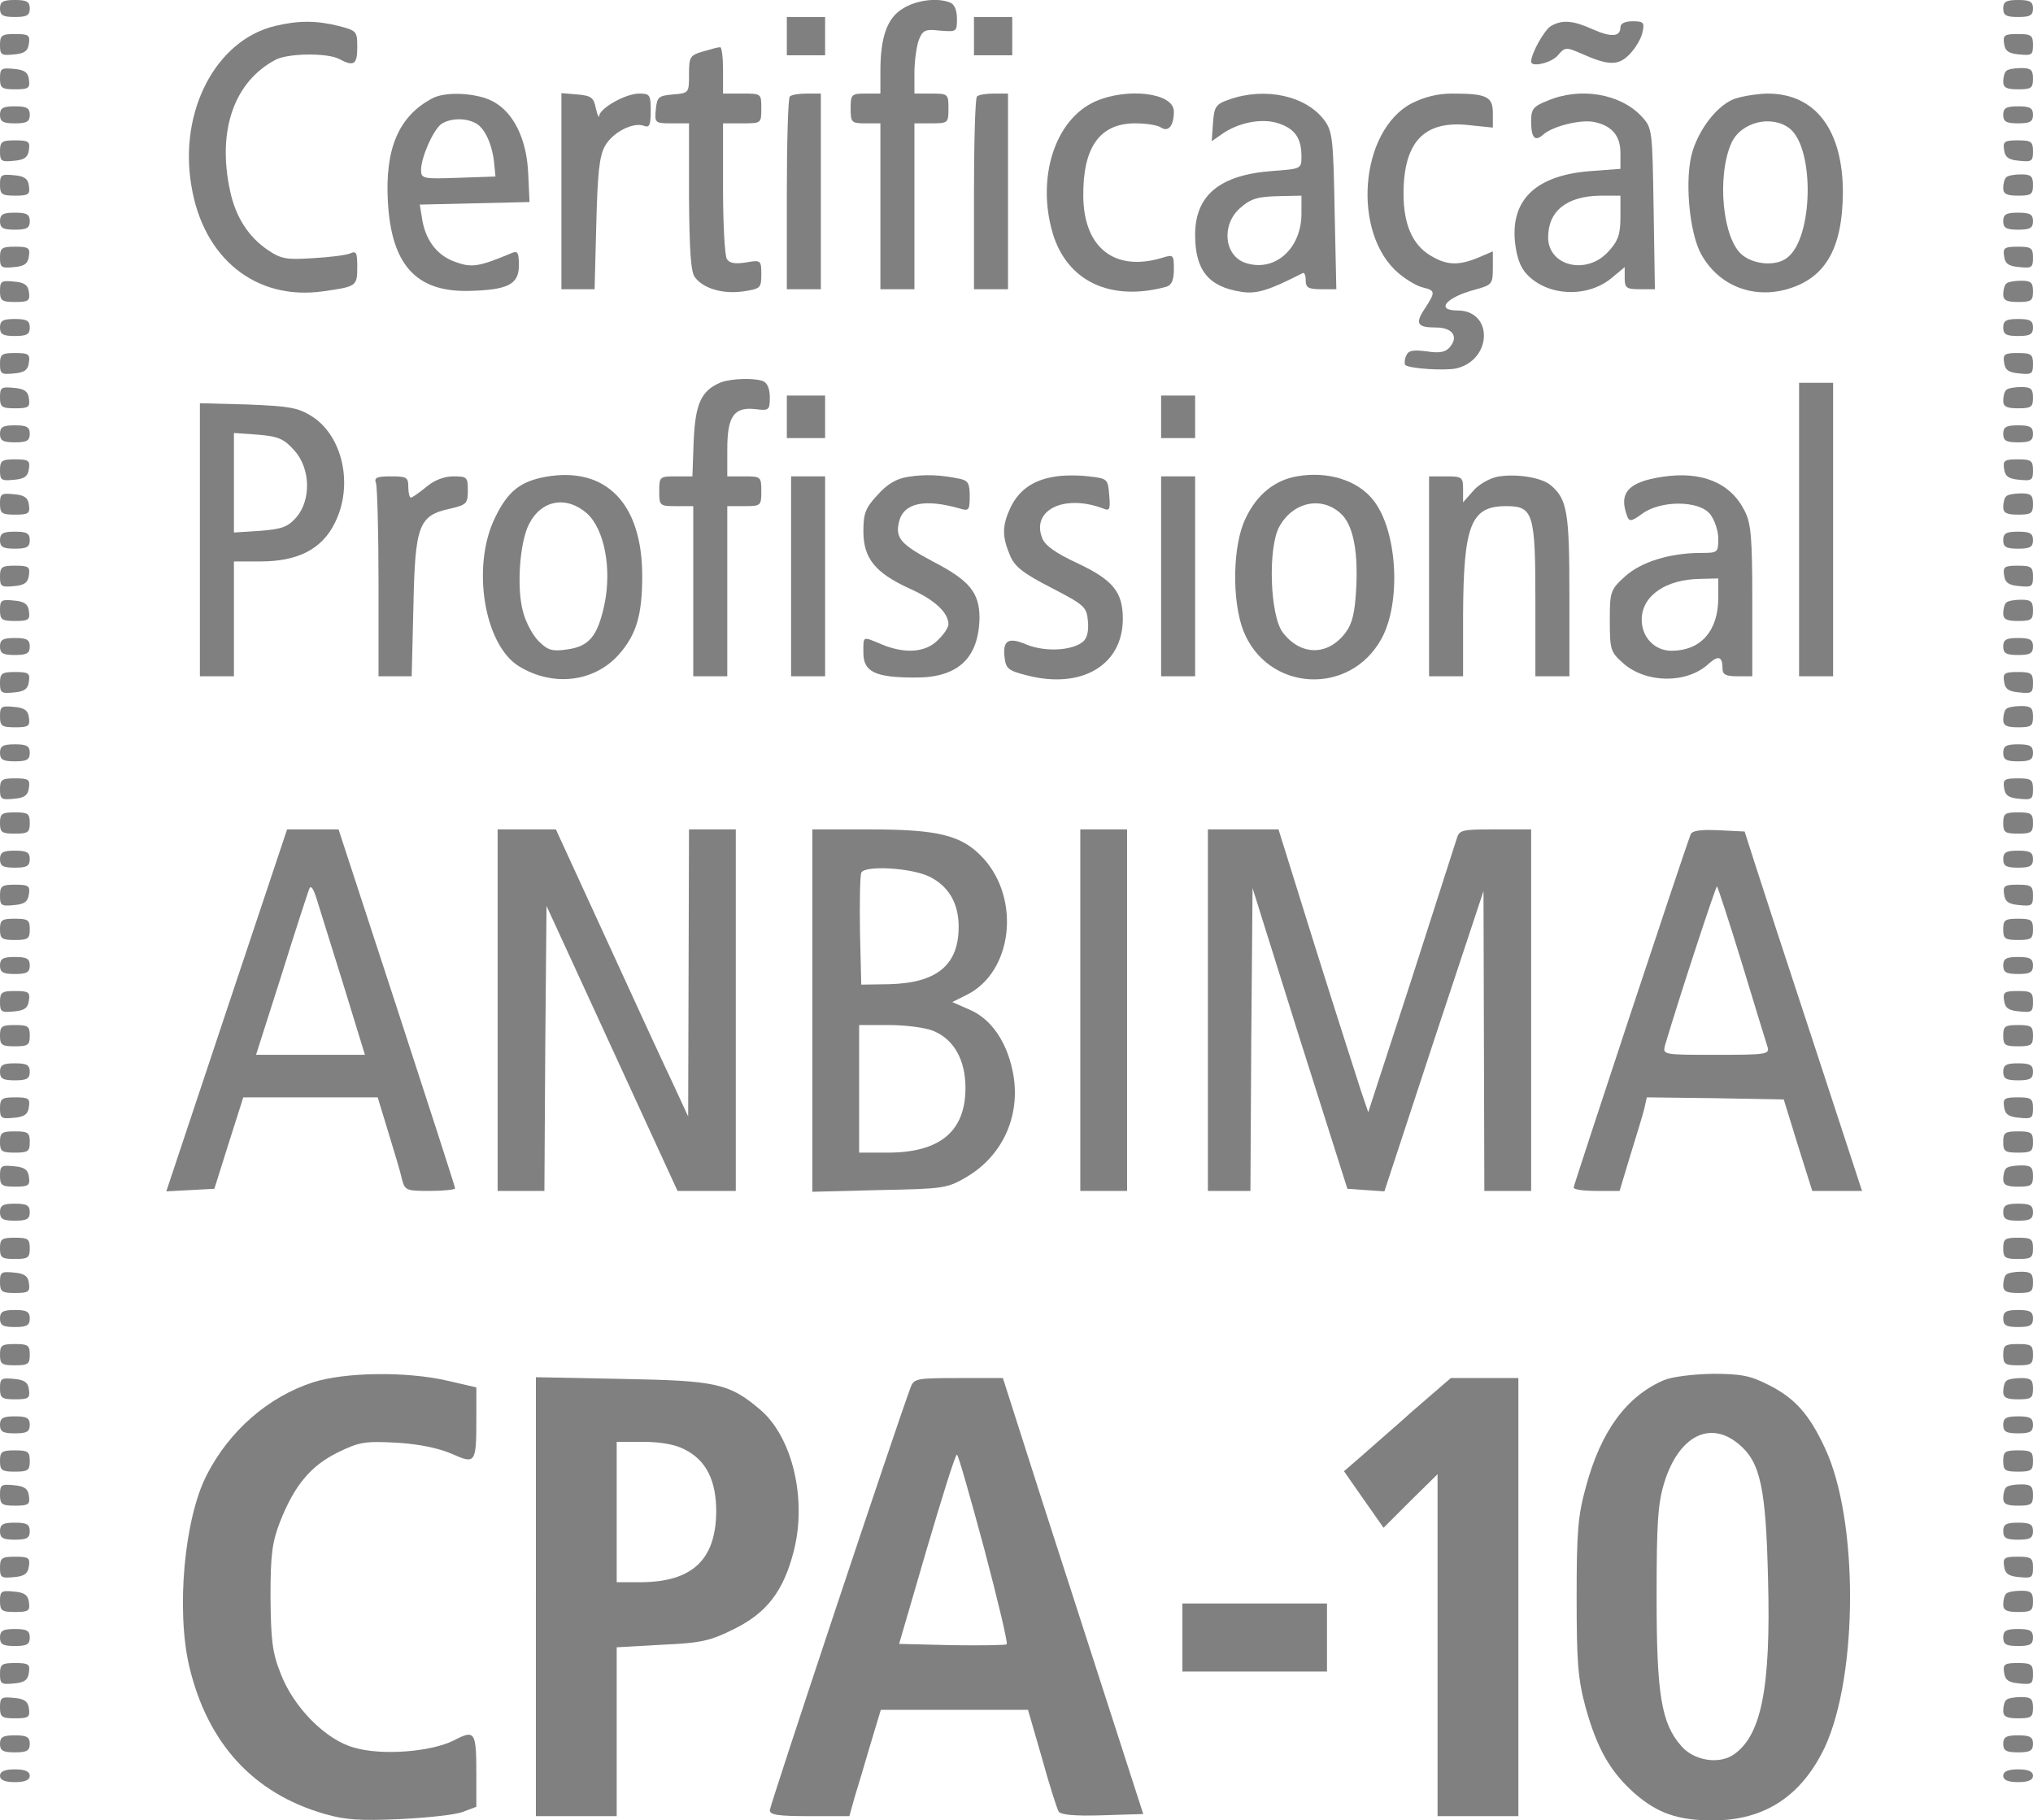 <?xml version="1.0" encoding="UTF-8" standalone="no"?>
<svg
   xmlns:dc="http://purl.org/dc/elements/1.1/"
   xmlns:cc="http://creativecommons.org/ns#"
   xmlns:rdf="http://www.w3.org/1999/02/22-rdf-syntax-ns#"
   xmlns:svg="http://www.w3.org/2000/svg"
   xmlns="http://www.w3.org/2000/svg"
   xmlns:sodipodi="http://sodipodi.sourceforge.net/DTD/sodipodi-0.dtd"
   xmlns:inkscape="http://www.inkscape.org/namespaces/inkscape"
   version="1.0"
   width="478pt"
   height="428pt"
   viewBox="0 0 478 428"
   preserveAspectRatio="xMidYMid meet"
   id="svg290"
   sodipodi:docname="cpa10.svg"
   inkscape:version="0.92.3 (2405546, 2018-03-11)">
  <defs
     id="defs294" />
  <sodipodi:namedview
     pagecolor="#ffffff"
     bordercolor="#666666"
     borderopacity="1"
     objecttolerance="10"
     gridtolerance="10"
     guidetolerance="10"
     inkscape:pageopacity="0"
     inkscape:pageshadow="2"
     inkscape:window-width="1402"
     inkscape:window-height="737"
     id="namedview292"
     showgrid="false"
     inkscape:zoom="0.4135514"
     inkscape:cx="318.66667"
     inkscape:cy="285.33333"
     inkscape:window-x="0"
     inkscape:window-y="0"
     inkscape:window-maximized="0"
     inkscape:current-layer="svg290" />
  <g
     transform="translate(0,428) scale(0.1,-0.1)"
     fill="#000000"
     stroke="none"
     id="g288"
     style="fill:#808080">
    <path
       d="M0 4260 c0 -16 7 -20 35 -20 28 0 35 4 35 20 0 16 -7 20 -35 20 -28 0 -35 -4 -35 -20z"
       id="path2"
       style="fill:#808080" />
    <path
       d="M2123 4260 c-37 -22 -53 -67 -53 -147 l0 -53 -35 0 c-33 0 -35 -2 -35 -35 0 -33 2 -35 35 -35 l35 0 0 -195 0 -195 40 0 40 0 0 195 0 195 40 0 c39 0 40 1 40 35 0 34 -1 35 -40 35 l-40 0 0 49 c0 27 5 62 10 76 9 24 15 27 50 23 39 -3 40 -3 40 28 0 20 -6 34 -16 38 -30 12 -79 6 -111 -14z"
       id="path4"
       style="fill:#808080" />
    <path
       d="M4710 4260 c0 -16 7 -20 35 -20 28 0 35 4 35 20 0 16 -7 20 -35 20 -28 0 -35 -4 -35 -20z"
       id="path6"
       style="fill:#808080" />
    <path
       d="M1850 4195 l0 -45 45 0 45 0 0 45 0 45 -45 0 -45 0 0 -45z"
       id="path8"
       style="fill:#808080" />
    <path
       d="M2290 4195 l0 -45 45 0 45 0 0 45 0 45 -45 0 -45 0 0 -45z"
       id="path10"
       style="fill:#808080" />
    <path
       d="M647 4219 c-139 -33 -227 -200 -197 -376 28 -171 152 -270 309 -248 79 11 81 12 81 57 0 34 -2 39 -17 32 -10 -4 -49 -9 -88 -11 -61 -4 -74 -2 -105 19 -46 31 -76 78 -89 139 -31 143 10 258 108 309 30 15 122 16 149 1 34 -18 42 -13 42 28 0 37 -1 39 -44 50 -52 13 -95 13 -149 0z"
       id="path12"
       style="fill:#808080" />
    <path
       d="M3647 4219 c-16 -9 -47 -65 -47 -84 0 -14 48 -3 63 15 16 19 19 20 55 4 65 -29 88 -29 115 0 14 15 27 38 29 51 5 22 2 25 -23 25 -18 0 -29 -5 -29 -14 0 -23 -22 -24 -65 -5 -46 21 -72 23 -98 8z"
       id="path14"
       style="fill:#808080" />
    <path
       d="M0 4174 c0 -23 3 -25 33 -22 24 2 33 8 35 26 3 19 -1 22 -32 22 -32 0 -36 -3 -36 -26z"
       id="path16"
       style="fill:#808080" />
    <path
       d="M4712 4178 c2 -18 11 -24 36 -26 29 -3 32 -1 32 22 0 23 -4 26 -36 26 -31 0 -35 -3 -32 -22z"
       id="path18"
       style="fill:#808080" />
    <path
       d="M1653 4159 c-31 -9 -33 -13 -33 -54 0 -43 0 -44 -37 -47 -35 -3 -38 -6 -41 -35 -3 -32 -2 -33 37 -33 l41 0 0 -172 c1 -126 4 -178 14 -190 20 -27 67 -40 114 -33 40 6 42 8 42 40 0 33 -1 34 -36 28 -25 -4 -39 -2 -45 8 -5 8 -9 83 -9 167 l0 152 45 0 c45 0 45 0 45 35 0 35 0 35 -45 35 l-45 0 0 55 c0 30 -3 55 -7 54 -5 0 -23 -5 -40 -10z"
       id="path20"
       style="fill:#808080" />
    <path
       d="M0 4096 c0 -23 4 -26 36 -26 31 0 35 3 32 23 -2 17 -11 23 -35 25 -30 3 -33 1 -33 -22z"
       id="path22"
       style="fill:#808080" />
    <path
       d="M4717 4113 c-4 -3 -7 -15 -7 -25 0 -14 8 -18 35 -18 31 0 35 3 35 25 0 21 -5 25 -28 25 -16 0 -32 -3 -35 -7z"
       id="path24"
       style="fill:#808080" />
    <path
       d="M1015 4048 c-78 -42 -110 -118 -103 -242 8 -148 66 -212 188 -210 94 2 120 15 120 60 0 31 -3 35 -17 29 -74 -31 -93 -35 -129 -22 -44 14 -72 49 -81 99 l-6 37 129 3 129 3 -3 65 c-3 82 -34 145 -82 171 -38 21 -114 25 -145 7z m104 -58 c21 -11 39 -51 43 -95 l3 -30 -87 -3 c-83 -3 -88 -2 -88 18 0 30 28 93 47 108 20 14 57 16 82 2z"
       id="path26"
       style="fill:#808080" />
    <path
       d="M1320 3831 l0 -231 39 0 39 0 4 153 c3 119 7 159 20 183 18 33 67 58 93 48 12 -5 15 3 15 35 0 38 -2 41 -27 41 -32 0 -92 -34 -94 -52 -1 -7 -4 1 -8 17 -5 26 -11 30 -44 33 l-37 3 0 -230z"
       id="path28"
       style="fill:#808080" />
    <path
       d="M1857 4053 c-4 -3 -7 -107 -7 -230 l0 -223 40 0 40 0 0 230 0 230 -33 0 c-19 0 -37 -3 -40 -7z"
       id="path30"
       style="fill:#808080" />
    <path
       d="M2297 4053 c-4 -3 -7 -107 -7 -230 l0 -223 40 0 40 0 0 230 0 230 -33 0 c-19 0 -37 -3 -40 -7z"
       id="path32"
       style="fill:#808080" />
    <path
       d="M2574 4041 c-94 -43 -137 -179 -99 -309 34 -114 137 -162 268 -126 12 4 17 16 17 41 0 34 -1 35 -27 27 -112 -34 -185 23 -186 145 -1 115 39 171 122 171 25 0 53 -4 61 -10 17 -11 30 4 30 38 0 44 -110 57 -186 23z"
       id="path34"
       style="fill:#808080" />
    <path
       d="M2890 4046 c-32 -11 -35 -17 -38 -55 l-3 -43 23 16 c39 28 95 39 134 26 39 -13 54 -35 54 -78 0 -29 -1 -29 -68 -34 -124 -9 -182 -57 -182 -150 0 -83 31 -122 108 -134 36 -6 65 3 145 44 4 2 7 -6 7 -17 0 -17 6 -21 36 -21 l36 0 -4 184 c-3 168 -5 187 -24 213 -43 58 -139 79 -224 49z m170 -268 c0 -83 -63 -139 -132 -116 -50 17 -57 90 -12 129 26 23 42 27 97 28 l47 1 0 -42z"
       id="path36"
       style="fill:#808080" />
    <path
       d="M3319 4037 c-123 -65 -141 -307 -30 -400 18 -15 43 -30 57 -33 29 -7 29 -11 5 -48 -25 -37 -19 -46 25 -46 39 0 54 -21 33 -46 -10 -12 -24 -15 -55 -10 -33 4 -43 2 -48 -11 -4 -9 -4 -18 -2 -21 9 -9 95 -14 121 -8 84 21 86 136 2 136 -53 0 -27 31 41 49 40 11 42 13 42 51 l0 39 -35 -15 c-47 -19 -74 -18 -113 6 -41 25 -62 73 -62 144 0 122 48 173 152 162 l58 -6 0 34 c0 39 -14 46 -96 46 -34 0 -65 -8 -95 -23z"
       id="path38"
       style="fill:#808080" />
    <path
       d="M3638 4043 c-33 -13 -38 -20 -38 -47 0 -41 9 -50 29 -32 23 20 90 36 120 29 42 -9 61 -33 61 -73 l0 -37 -67 -5 c-130 -9 -191 -66 -181 -167 4 -35 12 -59 28 -76 49 -52 143 -56 200 -8 l30 25 0 -26 c0 -23 4 -26 36 -26 l35 0 -3 189 c-3 186 -3 190 -28 217 -50 54 -145 70 -222 37z m172 -273 c0 -40 -5 -56 -28 -81 -51 -57 -142 -35 -142 33 0 62 44 97 123 98 l47 0 0 -50z"
       id="path40"
       style="fill:#808080" />
    <path
       d="M4074 4046 c-38 -17 -77 -67 -94 -120 -20 -62 -9 -192 20 -244 40 -72 118 -104 198 -83 93 25 134 95 135 228 0 148 -65 234 -179 233 -27 -1 -63 -7 -80 -14z m135 -69 c58 -49 54 -257 -7 -303 -25 -20 -76 -17 -105 6 -47 37 -61 186 -26 264 23 50 96 67 138 33z"
       id="path42"
       style="fill:#808080" />
    <path
       d="M0 4010 c0 -16 7 -20 35 -20 28 0 35 4 35 20 0 16 -7 20 -35 20 -28 0 -35 -4 -35 -20z"
       id="path44"
       style="fill:#808080" />
    <path
       d="M4710 4010 c0 -16 7 -20 35 -20 28 0 35 4 35 20 0 16 -7 20 -35 20 -28 0 -35 -4 -35 -20z"
       id="path46"
       style="fill:#808080" />
    <path
       d="M0 3924 c0 -23 3 -25 33 -22 24 2 33 8 35 26 3 19 -1 22 -32 22 -32 0 -36 -3 -36 -26z"
       id="path48"
       style="fill:#808080" />
    <path
       d="M4712 3928 c2 -18 11 -24 36 -26 29 -3 32 -1 32 22 0 23 -4 26 -36 26 -31 0 -35 -3 -32 -22z"
       id="path50"
       style="fill:#808080" />
    <path
       d="M0 3846 c0 -23 4 -26 36 -26 31 0 35 3 32 23 -2 17 -11 23 -35 25 -30 3 -33 1 -33 -22z"
       id="path52"
       style="fill:#808080" />
    <path
       d="M4717 3863 c-4 -3 -7 -15 -7 -25 0 -14 8 -18 35 -18 31 0 35 3 35 25 0 21 -5 25 -28 25 -16 0 -32 -3 -35 -7z"
       id="path54"
       style="fill:#808080" />
    <path
       d="M0 3760 c0 -16 7 -20 35 -20 28 0 35 4 35 20 0 16 -7 20 -35 20 -28 0 -35 -4 -35 -20z"
       id="path56"
       style="fill:#808080" />
    <path
       d="M4710 3760 c0 -16 7 -20 35 -20 28 0 35 4 35 20 0 16 -7 20 -35 20 -28 0 -35 -4 -35 -20z"
       id="path58"
       style="fill:#808080" />
    <path
       d="M0 3674 c0 -23 3 -25 33 -22 24 2 33 8 35 26 3 19 -1 22 -32 22 -32 0 -36 -3 -36 -26z"
       id="path60"
       style="fill:#808080" />
    <path
       d="M4712 3678 c2 -18 11 -24 36 -26 29 -3 32 -1 32 22 0 23 -4 26 -36 26 -31 0 -35 -3 -32 -22z"
       id="path62"
       style="fill:#808080" />
    <path
       d="M0 3596 c0 -23 4 -26 36 -26 31 0 35 3 32 23 -2 17 -11 23 -35 25 -30 3 -33 1 -33 -22z"
       id="path64"
       style="fill:#808080" />
    <path
       d="M4717 3613 c-4 -3 -7 -15 -7 -25 0 -14 8 -18 35 -18 31 0 35 3 35 25 0 21 -5 25 -28 25 -16 0 -32 -3 -35 -7z"
       id="path66"
       style="fill:#808080" />
    <path
       d="M0 3510 c0 -16 7 -20 35 -20 28 0 35 4 35 20 0 16 -7 20 -35 20 -28 0 -35 -4 -35 -20z"
       id="path68"
       style="fill:#808080" />
    <path
       d="M4710 3510 c0 -16 7 -20 35 -20 28 0 35 4 35 20 0 16 -7 20 -35 20 -28 0 -35 -4 -35 -20z"
       id="path70"
       style="fill:#808080" />
    <path
       d="M0 3424 c0 -23 3 -25 33 -22 24 2 33 8 35 26 3 19 -1 22 -32 22 -32 0 -36 -3 -36 -26z"
       id="path72"
       style="fill:#808080" />
    <path
       d="M4712 3428 c2 -18 11 -24 36 -26 29 -3 32 -1 32 22 0 23 -4 26 -36 26 -31 0 -35 -3 -32 -22z"
       id="path74"
       style="fill:#808080" />
    <path
       d="M1695 3381 c-46 -19 -60 -49 -64 -137 l-3 -84 -39 0 c-38 0 -39 -1 -39 -35 0 -34 1 -35 40 -35 l40 0 0 -200 0 -200 40 0 40 0 0 200 0 200 40 0 c39 0 40 1 40 35 0 34 -1 35 -40 35 l-40 0 0 64 c0 78 16 100 67 94 31 -4 33 -2 33 28 0 20 -6 34 -16 38 -22 8 -75 6 -99 -3z"
       id="path76"
       style="fill:#808080" />
    <path
       d="M4230 3035 l0 -345 40 0 40 0 0 345 0 345 -40 0 -40 0 0 -345z"
       id="path78"
       style="fill:#808080" />
    <path
       d="M0 3346 c0 -23 4 -26 36 -26 31 0 35 3 32 23 -2 17 -11 23 -35 25 -30 3 -33 1 -33 -22z"
       id="path80"
       style="fill:#808080" />
    <path
       d="M4717 3363 c-4 -3 -7 -15 -7 -25 0 -14 8 -18 35 -18 31 0 35 3 35 25 0 21 -5 25 -28 25 -16 0 -32 -3 -35 -7z"
       id="path82"
       style="fill:#808080" />
    <path
       d="M1850 3300 l0 -50 45 0 45 0 0 50 0 50 -45 0 -45 0 0 -50z"
       id="path84"
       style="fill:#808080" />
    <path
       d="M2730 3300 l0 -50 40 0 40 0 0 50 0 50 -40 0 -40 0 0 -50z"
       id="path86"
       style="fill:#808080" />
    <path
       d="M470 3011 l0 -321 40 0 40 0 0 135 0 135 63 0 c87 0 144 29 174 90 45 89 19 206 -55 252 -32 20 -54 23 -149 27 l-113 3 0 -321z m222 210 c38 -42 40 -116 5 -157 -20 -23 -34 -28 -85 -32 l-62 -4 0 117 0 117 57 -4 c48 -4 61 -10 85 -37z"
       id="path88"
       style="fill:#808080" />
    <path
       d="M0 3260 c0 -16 7 -20 35 -20 28 0 35 4 35 20 0 16 -7 20 -35 20 -28 0 -35 -4 -35 -20z"
       id="path90"
       style="fill:#808080" />
    <path
       d="M4710 3260 c0 -16 7 -20 35 -20 28 0 35 4 35 20 0 16 -7 20 -35 20 -28 0 -35 -4 -35 -20z"
       id="path92"
       style="fill:#808080" />
    <path
       d="M0 3174 c0 -23 3 -25 33 -22 24 2 33 8 35 26 3 19 -1 22 -32 22 -32 0 -36 -3 -36 -26z"
       id="path94"
       style="fill:#808080" />
    <path
       d="M4712 3178 c2 -18 11 -24 36 -26 29 -3 32 -1 32 22 0 23 -4 26 -36 26 -31 0 -35 -3 -32 -22z"
       id="path96"
       style="fill:#808080" />
    <path
       d="M1283 3159 c-60 -11 -89 -34 -119 -96 -56 -114 -26 -300 57 -350 79 -48 175 -37 233 27 42 47 56 93 56 186 0 170 -85 258 -227 233z m97 -86 c41 -37 59 -130 41 -215 -16 -74 -36 -98 -88 -105 -35 -5 -45 -2 -67 20 -13 13 -30 44 -36 68 -16 56 -8 165 14 207 29 57 88 67 136 25z"
       id="path98"
       style="fill:#808080" />
    <path
       d="M2136 3159 c-28 -4 -50 -17 -73 -43 -28 -30 -33 -43 -33 -85 0 -64 28 -98 109 -135 58 -26 91 -56 91 -84 0 -7 -11 -24 -25 -37 -28 -29 -77 -33 -132 -10 -46 19 -43 21 -43 -20 0 -44 27 -58 120 -58 101 -1 151 44 153 140 0 59 -23 88 -108 132 -77 41 -91 56 -81 95 11 44 61 54 144 30 20 -6 22 -3 22 30 0 29 -4 36 -22 40 -47 10 -84 11 -122 5z"
       id="path100"
       style="fill:#808080" />
    <path
       d="M2478 3159 c-49 -8 -82 -31 -102 -72 -20 -43 -20 -68 -2 -111 11 -28 30 -43 98 -78 79 -41 83 -45 86 -79 2 -23 -2 -40 -12 -48 -26 -21 -88 -24 -131 -7 -44 19 -58 11 -53 -30 3 -26 9 -31 53 -42 128 -33 225 24 225 133 0 63 -23 91 -105 130 -54 25 -79 43 -85 61 -25 66 54 103 145 68 14 -6 16 -1 13 32 -3 38 -4 39 -48 44 -25 3 -61 3 -82 -1z"
       id="path102"
       style="fill:#808080" />
    <path
       d="M3049 3160 c-52 -9 -94 -43 -120 -98 -31 -62 -33 -193 -6 -264 56 -144 250 -156 325 -20 47 85 38 254 -19 326 -37 47 -107 69 -180 56z m103 -87 c28 -25 41 -83 37 -171 -3 -62 -9 -87 -25 -109 -42 -56 -106 -55 -148 0 -30 40 -35 196 -9 247 31 59 99 75 145 33z"
       id="path104"
       style="fill:#808080" />
    <path
       d="M3520 3159 c-19 -4 -45 -19 -57 -34 l-23 -26 0 30 c0 29 -2 31 -40 31 l-40 0 0 -235 0 -235 40 0 40 0 0 143 c1 213 18 257 101 257 64 0 69 -16 69 -222 l0 -178 40 0 40 0 0 190 c0 197 -5 227 -45 260 -22 18 -83 27 -125 19z"
       id="path106"
       style="fill:#808080" />
    <path
       d="M3909 3159 c-81 -12 -104 -38 -83 -93 5 -13 10 -12 35 6 43 32 134 32 160 -1 10 -13 19 -38 19 -57 0 -33 -1 -34 -40 -34 -74 0 -141 -21 -179 -55 -35 -32 -36 -36 -36 -105 0 -68 2 -73 31 -99 54 -48 150 -49 201 -2 23 21 33 18 33 -11 0 -14 8 -18 35 -18 l35 0 0 178 c0 149 -3 182 -18 211 -33 66 -101 94 -193 80z m131 -285 c0 -77 -41 -124 -110 -124 -40 0 -70 32 -70 73 0 56 56 95 138 96 l42 1 0 -46z"
       id="path108"
       style="fill:#808080" />
    <path
       d="M884 3144 c3 -9 6 -114 6 -235 l0 -219 39 0 39 0 4 164 c4 191 12 214 86 230 39 9 42 12 42 43 0 31 -2 33 -34 33 -22 0 -45 -9 -64 -25 -17 -14 -33 -25 -36 -25 -3 0 -6 11 -6 25 0 23 -4 25 -41 25 -33 0 -40 -3 -35 -16z"
       id="path110"
       style="fill:#808080" />
    <path
       d="M1860 2925 l0 -235 40 0 40 0 0 235 0 235 -40 0 -40 0 0 -235z"
       id="path112"
       style="fill:#808080" />
    <path
       d="M2730 2925 l0 -235 40 0 40 0 0 235 0 235 -40 0 -40 0 0 -235z"
       id="path114"
       style="fill:#808080" />
    <path
       d="M0 3096 c0 -23 4 -26 36 -26 31 0 35 3 32 23 -2 17 -11 23 -35 25 -30 3 -33 1 -33 -22z"
       id="path116"
       style="fill:#808080" />
    <path
       d="M4717 3113 c-4 -3 -7 -15 -7 -25 0 -14 8 -18 35 -18 31 0 35 3 35 25 0 21 -5 25 -28 25 -16 0 -32 -3 -35 -7z"
       id="path118"
       style="fill:#808080" />
    <path
       d="M0 3010 c0 -16 7 -20 35 -20 28 0 35 4 35 20 0 16 -7 20 -35 20 -28 0 -35 -4 -35 -20z"
       id="path120"
       style="fill:#808080" />
    <path
       d="M4710 3010 c0 -16 7 -20 35 -20 28 0 35 4 35 20 0 16 -7 20 -35 20 -28 0 -35 -4 -35 -20z"
       id="path122"
       style="fill:#808080" />
    <path
       d="M0 2924 c0 -23 3 -25 33 -22 24 2 33 8 35 26 3 19 -1 22 -32 22 -32 0 -36 -3 -36 -26z"
       id="path124"
       style="fill:#808080" />
    <path
       d="M4712 2928 c2 -18 11 -24 36 -26 29 -3 32 -1 32 22 0 23 -4 26 -36 26 -31 0 -35 -3 -32 -22z"
       id="path126"
       style="fill:#808080" />
    <path
       d="M0 2846 c0 -23 4 -26 36 -26 31 0 35 3 32 23 -2 17 -11 23 -35 25 -30 3 -33 1 -33 -22z"
       id="path128"
       style="fill:#808080" />
    <path
       d="M4717 2863 c-4 -3 -7 -15 -7 -25 0 -14 8 -18 35 -18 31 0 35 3 35 25 0 21 -5 25 -28 25 -16 0 -32 -3 -35 -7z"
       id="path130"
       style="fill:#808080" />
    <path
       d="M0 2760 c0 -16 7 -20 35 -20 28 0 35 4 35 20 0 16 -7 20 -35 20 -28 0 -35 -4 -35 -20z"
       id="path132"
       style="fill:#808080" />
    <path
       d="M4710 2760 c0 -16 7 -20 35 -20 28 0 35 4 35 20 0 16 -7 20 -35 20 -28 0 -35 -4 -35 -20z"
       id="path134"
       style="fill:#808080" />
    <path
       d="M0 2674 c0 -23 3 -25 33 -22 24 2 33 8 35 26 3 19 -1 22 -32 22 -32 0 -36 -3 -36 -26z"
       id="path136"
       style="fill:#808080" />
    <path
       d="M4712 2678 c2 -18 11 -24 36 -26 29 -3 32 -1 32 22 0 23 -4 26 -36 26 -31 0 -35 -3 -32 -22z"
       id="path138"
       style="fill:#808080" />
    <path
       d="M0 2596 c0 -23 4 -26 36 -26 31 0 35 3 32 23 -2 17 -11 23 -35 25 -30 3 -33 1 -33 -22z"
       id="path140"
       style="fill:#808080" />
    <path
       d="M4717 2613 c-4 -3 -7 -15 -7 -25 0 -14 8 -18 35 -18 31 0 35 3 35 25 0 21 -5 25 -28 25 -16 0 -32 -3 -35 -7z"
       id="path142"
       style="fill:#808080" />
    <path
       d="M0 2510 c0 -16 7 -20 35 -20 28 0 35 4 35 20 0 16 -7 20 -35 20 -28 0 -35 -4 -35 -20z"
       id="path144"
       style="fill:#808080" />
    <path
       d="M4710 2510 c0 -16 7 -20 35 -20 28 0 35 4 35 20 0 16 -7 20 -35 20 -28 0 -35 -4 -35 -20z"
       id="path146"
       style="fill:#808080" />
    <path
       d="M0 2424 c0 -23 3 -25 33 -22 24 2 33 8 35 26 3 19 -1 22 -32 22 -32 0 -36 -3 -36 -26z"
       id="path148"
       style="fill:#808080" />
    <path
       d="M4712 2428 c2 -18 11 -24 36 -26 29 -3 32 -1 32 22 0 23 -4 26 -36 26 -31 0 -35 -3 -32 -22z"
       id="path150"
       style="fill:#808080" />
    <path
       d="M0 2345 c0 -22 4 -25 35 -25 31 0 35 3 35 25 0 22 -4 25 -35 25 -31 0 -35 -3 -35 -25z"
       id="path152"
       style="fill:#808080" />
    <path
       d="M4710 2345 c0 -22 4 -25 35 -25 31 0 35 3 35 25 0 22 -4 25 -35 25 -31 0 -35 -3 -35 -25z"
       id="path154"
       style="fill:#808080" />
    <path
       d="M533 1905 l-142 -426 57 3 56 3 34 108 34 107 158 0 158 0 25 -82 c14 -46 29 -95 32 -110 7 -27 10 -28 66 -28 32 0 59 3 59 6 0 4 -62 195 -137 425 l-137 419 -61 0 -60 0 -142 -425z m275 58 l50 -163 -128 0 -128 0 60 188 c32 103 62 194 65 202 4 10 10 1 18 -25 7 -22 35 -113 63 -202z"
       id="path156"
       style="fill:#808080" />
    <path
       d="M1170 1905 l0 -425 55 0 55 0 2 335 3 335 154 -335 154 -335 69 0 68 0 0 425 0 425 -55 0 -55 0 -1 -337 -1 -338 -37 80 c-21 44 -91 196 -156 338 l-118 257 -68 0 -69 0 0 -425z"
       id="path158"
       style="fill:#808080" />
    <path
       d="M1910 1904 l0 -426 158 4 c152 3 159 4 205 31 88 52 130 151 107 253 -15 68 -51 119 -100 140 l-41 18 36 18 c105 54 125 222 38 319 -50 55 -104 69 -270 69 l-133 0 0 -426z m275 315 c45 -22 69 -62 69 -118 0 -90 -51 -132 -163 -135 l-66 -1 -3 124 c-1 69 0 131 3 139 7 18 117 12 160 -9z m10 -363 c48 -20 75 -68 75 -134 0 -102 -60 -152 -183 -152 l-67 0 0 150 0 150 70 0 c39 0 86 -6 105 -14z"
       id="path160"
       style="fill:#808080" />
    <path
       d="M2540 1905 l0 -425 55 0 55 0 0 425 0 425 -55 0 -55 0 0 -425z"
       id="path162"
       style="fill:#808080" />
    <path
       d="M2840 1905 l0 -425 50 0 50 0 2 356 3 356 111 -354 112 -353 43 -3 44 -3 116 353 117 353 1 -352 1 -353 55 0 55 0 0 425 0 425 -84 0 c-79 0 -85 -1 -91 -22 -4 -13 -52 -162 -107 -333 l-101 -310 -17 50 c-9 28 -57 177 -106 333 l-88 282 -83 0 -83 0 0 -425z"
       id="path164"
       style="fill:#808080" />
    <path
       d="M3975 2318 c-17 -44 -275 -824 -275 -830 0 -5 24 -8 54 -8 l54 0 25 83 c14 45 29 94 33 110 l6 27 161 -2 161 -3 33 -107 34 -108 58 0 59 0 -114 348 c-63 191 -125 381 -138 422 l-24 75 -61 3 c-43 2 -63 -1 -66 -10z m121 -304 c30 -99 57 -187 60 -196 5 -17 -5 -18 -121 -18 -126 0 -126 0 -120 23 36 121 120 376 122 373 2 -2 29 -84 59 -182z"
       id="path166"
       style="fill:#808080" />
    <path
       d="M0 2260 c0 -16 7 -20 35 -20 28 0 35 4 35 20 0 16 -7 20 -35 20 -28 0 -35 -4 -35 -20z"
       id="path168"
       style="fill:#808080" />
    <path
       d="M4710 2260 c0 -16 7 -20 35 -20 28 0 35 4 35 20 0 16 -7 20 -35 20 -28 0 -35 -4 -35 -20z"
       id="path170"
       style="fill:#808080" />
    <path
       d="M0 2174 c0 -23 3 -25 33 -22 24 2 33 8 35 26 3 19 -1 22 -32 22 -32 0 -36 -3 -36 -26z"
       id="path172"
       style="fill:#808080" />
    <path
       d="M4712 2178 c2 -18 11 -24 36 -26 29 -3 32 -1 32 22 0 23 -4 26 -36 26 -31 0 -35 -3 -32 -22z"
       id="path174"
       style="fill:#808080" />
    <path
       d="M0 2095 c0 -22 4 -25 35 -25 31 0 35 3 35 25 0 22 -4 25 -35 25 -31 0 -35 -3 -35 -25z"
       id="path176"
       style="fill:#808080" />
    <path
       d="M4710 2095 c0 -22 4 -25 35 -25 31 0 35 3 35 25 0 22 -4 25 -35 25 -31 0 -35 -3 -35 -25z"
       id="path178"
       style="fill:#808080" />
    <path
       d="M0 2010 c0 -16 7 -20 35 -20 28 0 35 4 35 20 0 16 -7 20 -35 20 -28 0 -35 -4 -35 -20z"
       id="path180"
       style="fill:#808080" />
    <path
       d="M4710 2010 c0 -16 7 -20 35 -20 28 0 35 4 35 20 0 16 -7 20 -35 20 -28 0 -35 -4 -35 -20z"
       id="path182"
       style="fill:#808080" />
    <path
       d="M0 1924 c0 -23 3 -25 33 -22 24 2 33 8 35 26 3 19 -1 22 -32 22 -32 0 -36 -3 -36 -26z"
       id="path184"
       style="fill:#808080" />
    <path
       d="M4712 1928 c2 -18 11 -24 36 -26 29 -3 32 -1 32 22 0 23 -4 26 -36 26 -31 0 -35 -3 -32 -22z"
       id="path186"
       style="fill:#808080" />
    <path
       d="M0 1845 c0 -22 4 -25 35 -25 31 0 35 3 35 25 0 22 -4 25 -35 25 -31 0 -35 -3 -35 -25z"
       id="path188"
       style="fill:#808080" />
    <path
       d="M4710 1845 c0 -22 4 -25 35 -25 31 0 35 3 35 25 0 22 -4 25 -35 25 -31 0 -35 -3 -35 -25z"
       id="path190"
       style="fill:#808080" />
    <path
       d="M0 1760 c0 -16 7 -20 35 -20 28 0 35 4 35 20 0 16 -7 20 -35 20 -28 0 -35 -4 -35 -20z"
       id="path192"
       style="fill:#808080" />
    <path
       d="M4710 1760 c0 -16 7 -20 35 -20 28 0 35 4 35 20 0 16 -7 20 -35 20 -28 0 -35 -4 -35 -20z"
       id="path194"
       style="fill:#808080" />
    <path
       d="M0 1674 c0 -23 3 -25 33 -22 24 2 33 8 35 26 3 19 -1 22 -32 22 -32 0 -36 -3 -36 -26z"
       id="path196"
       style="fill:#808080" />
    <path
       d="M4712 1678 c2 -18 11 -24 36 -26 29 -3 32 -1 32 22 0 23 -4 26 -36 26 -31 0 -35 -3 -32 -22z"
       id="path198"
       style="fill:#808080" />
    <path
       d="M0 1595 c0 -22 4 -25 35 -25 31 0 35 3 35 25 0 22 -4 25 -35 25 -31 0 -35 -3 -35 -25z"
       id="path200"
       style="fill:#808080" />
    <path
       d="M4710 1595 c0 -22 4 -25 35 -25 31 0 35 3 35 25 0 22 -4 25 -35 25 -31 0 -35 -3 -35 -25z"
       id="path202"
       style="fill:#808080" />
    <path
       d="M0 1516 c0 -23 4 -26 36 -26 31 0 35 3 32 23 -2 17 -11 23 -35 25 -30 3 -33 1 -33 -22z"
       id="path204"
       style="fill:#808080" />
    <path
       d="M4717 1533 c-4 -3 -7 -15 -7 -25 0 -14 8 -18 35 -18 31 0 35 3 35 25 0 21 -5 25 -28 25 -16 0 -32 -3 -35 -7z"
       id="path206"
       style="fill:#808080" />
    <path
       d="M0 1430 c0 -16 7 -20 35 -20 28 0 35 4 35 20 0 16 -7 20 -35 20 -28 0 -35 -4 -35 -20z"
       id="path208"
       style="fill:#808080" />
    <path
       d="M4710 1430 c0 -16 7 -20 35 -20 28 0 35 4 35 20 0 16 -7 20 -35 20 -28 0 -35 -4 -35 -20z"
       id="path210"
       style="fill:#808080" />
    <path
       d="M0 1345 c0 -22 4 -25 35 -25 31 0 35 3 35 25 0 22 -4 25 -35 25 -31 0 -35 -3 -35 -25z"
       id="path212"
       style="fill:#808080" />
    <path
       d="M4710 1345 c0 -22 4 -25 35 -25 31 0 35 3 35 25 0 22 -4 25 -35 25 -31 0 -35 -3 -35 -25z"
       id="path214"
       style="fill:#808080" />
    <path
       d="M0 1266 c0 -23 4 -26 36 -26 31 0 35 3 32 23 -2 17 -11 23 -35 25 -30 3 -33 1 -33 -22z"
       id="path216"
       style="fill:#808080" />
    <path
       d="M4717 1283 c-4 -3 -7 -15 -7 -25 0 -14 8 -18 35 -18 31 0 35 3 35 25 0 21 -5 25 -28 25 -16 0 -32 -3 -35 -7z"
       id="path218"
       style="fill:#808080" />
    <path
       d="M0 1180 c0 -16 7 -20 35 -20 28 0 35 4 35 20 0 16 -7 20 -35 20 -28 0 -35 -4 -35 -20z"
       id="path220"
       style="fill:#808080" />
    <path
       d="M4710 1180 c0 -16 7 -20 35 -20 28 0 35 4 35 20 0 16 -7 20 -35 20 -28 0 -35 -4 -35 -20z"
       id="path222"
       style="fill:#808080" />
    <path
       d="M0 1095 c0 -22 4 -25 35 -25 31 0 35 3 35 25 0 22 -4 25 -35 25 -31 0 -35 -3 -35 -25z"
       id="path224"
       style="fill:#808080" />
    <path
       d="M4710 1095 c0 -22 4 -25 35 -25 31 0 35 3 35 25 0 22 -4 25 -35 25 -31 0 -35 -3 -35 -25z"
       id="path226"
       style="fill:#808080" />
    <path
       d="M736 1030 c-105 -34 -197 -114 -250 -218 -53 -103 -72 -318 -41 -450 43 -181 151 -299 319 -347 48 -14 84 -16 175 -12 64 3 131 10 149 17 l32 12 0 73 c0 105 -3 109 -53 83 -54 -27 -169 -36 -234 -17 -67 18 -143 95 -173 174 -20 50 -23 79 -24 180 0 101 4 129 22 176 34 87 73 133 136 164 51 25 64 27 139 23 52 -3 99 -13 129 -26 56 -25 58 -23 58 83 l0 73 -69 16 c-96 22 -240 20 -315 -4z"
       id="path228"
       style="fill:#808080" />
    <path
       d="M3912 1035 c-88 -38 -148 -120 -183 -250 -19 -68 -22 -106 -22 -260 0 -154 3 -192 21 -259 27 -97 58 -152 116 -203 53 -46 101 -63 183 -63 122 0 209 57 264 173 78 170 79 534 0 702 -37 80 -71 118 -133 149 -43 22 -65 26 -132 26 -47 -1 -95 -7 -114 -15z m177 -151 c50 -42 63 -102 68 -316 7 -258 -16 -370 -82 -414 -35 -23 -93 -13 -122 21 -47 53 -58 122 -58 350 0 175 3 220 18 269 34 110 108 148 176 90z"
       id="path230"
       style="fill:#808080" />
    <path
       d="M0 1016 c0 -23 4 -26 36 -26 31 0 35 3 32 23 -2 17 -11 23 -35 25 -30 3 -33 1 -33 -22z"
       id="path232"
       style="fill:#808080" />
    <path
       d="M1260 526 l0 -516 95 0 95 0 0 199 0 198 106 6 c92 4 114 9 170 37 77 38 116 89 140 182 32 123 -3 270 -79 334 -73 62 -104 68 -324 72 l-203 4 0 -516z m350 346 c50 -25 74 -72 74 -146 -1 -113 -56 -165 -176 -166 l-58 0 0 165 0 165 63 0 c39 0 75 -6 97 -18z"
       id="path234"
       style="fill:#808080" />
    <path
       d="M2141 1018 c-35 -94 -331 -983 -331 -994 0 -11 19 -14 93 -14 l94 0 12 43 c7 23 24 79 37 124 l25 83 173 0 173 0 33 -114 c17 -62 35 -118 39 -125 5 -8 37 -11 103 -9 l96 3 -134 415 c-74 228 -148 459 -165 513 l-31 97 -104 0 c-99 0 -105 -1 -113 -22z m173 -379 c32 -121 56 -222 53 -225 -2 -2 -60 -3 -129 -2 l-124 3 65 223 c36 122 67 222 71 222 3 0 31 -99 64 -221z"
       id="path236"
       style="fill:#808080" />
    <path
       d="M3322 963 c-48 -43 -105 -92 -125 -110 l-37 -32 46 -66 47 -67 63 63 64 63 0 -402 0 -402 95 0 95 0 0 515 0 515 -80 0 -79 0 -89 -77z"
       id="path238"
       style="fill:#808080" />
    <path
       d="M4717 1033 c-4 -3 -7 -15 -7 -25 0 -14 8 -18 35 -18 31 0 35 3 35 25 0 21 -5 25 -28 25 -16 0 -32 -3 -35 -7z"
       id="path240"
       style="fill:#808080" />
    <path
       d="M0 930 c0 -16 7 -20 35 -20 28 0 35 4 35 20 0 16 -7 20 -35 20 -28 0 -35 -4 -35 -20z"
       id="path242"
       style="fill:#808080" />
    <path
       d="M4710 930 c0 -16 7 -20 35 -20 28 0 35 4 35 20 0 16 -7 20 -35 20 -28 0 -35 -4 -35 -20z"
       id="path244"
       style="fill:#808080" />
    <path
       d="M0 845 c0 -22 4 -25 35 -25 31 0 35 3 35 25 0 22 -4 25 -35 25 -31 0 -35 -3 -35 -25z"
       id="path246"
       style="fill:#808080" />
    <path
       d="M4710 845 c0 -22 4 -25 35 -25 31 0 35 3 35 25 0 22 -4 25 -35 25 -31 0 -35 -3 -35 -25z"
       id="path248"
       style="fill:#808080" />
    <path
       d="M0 766 c0 -23 4 -26 36 -26 31 0 35 3 32 23 -2 17 -11 23 -35 25 -30 3 -33 1 -33 -22z"
       id="path250"
       style="fill:#808080" />
    <path
       d="M4717 783 c-4 -3 -7 -15 -7 -25 0 -14 8 -18 35 -18 31 0 35 3 35 25 0 21 -5 25 -28 25 -16 0 -32 -3 -35 -7z"
       id="path252"
       style="fill:#808080" />
    <path
       d="M0 680 c0 -16 7 -20 35 -20 28 0 35 4 35 20 0 16 -7 20 -35 20 -28 0 -35 -4 -35 -20z"
       id="path254"
       style="fill:#808080" />
    <path
       d="M4710 680 c0 -16 7 -20 35 -20 28 0 35 4 35 20 0 16 -7 20 -35 20 -28 0 -35 -4 -35 -20z"
       id="path256"
       style="fill:#808080" />
    <path
       d="M0 594 c0 -23 3 -25 33 -22 24 2 33 8 35 26 3 19 -1 22 -32 22 -32 0 -36 -3 -36 -26z"
       id="path258"
       style="fill:#808080" />
    <path
       d="M4712 598 c2 -18 11 -24 36 -26 29 -3 32 -1 32 22 0 23 -4 26 -36 26 -31 0 -35 -3 -32 -22z"
       id="path260"
       style="fill:#808080" />
    <path
       d="M0 516 c0 -23 4 -26 36 -26 31 0 35 3 32 23 -2 17 -11 23 -35 25 -30 3 -33 1 -33 -22z"
       id="path262"
       style="fill:#808080" />
    <path
       d="M4717 533 c-4 -3 -7 -15 -7 -25 0 -14 8 -18 35 -18 31 0 35 3 35 25 0 21 -5 25 -28 25 -16 0 -32 -3 -35 -7z"
       id="path264"
       style="fill:#808080" />
    <path
       d="M2780 430 l0 -80 170 0 170 0 0 80 0 80 -170 0 -170 0 0 -80z"
       id="path266"
       style="fill:#808080" />
    <path
       d="M0 430 c0 -16 7 -20 35 -20 28 0 35 4 35 20 0 16 -7 20 -35 20 -28 0 -35 -4 -35 -20z"
       id="path268"
       style="fill:#808080" />
    <path
       d="M4710 430 c0 -16 7 -20 35 -20 28 0 35 4 35 20 0 16 -7 20 -35 20 -28 0 -35 -4 -35 -20z"
       id="path270"
       style="fill:#808080" />
    <path
       d="M0 344 c0 -23 3 -25 33 -22 24 2 33 8 35 26 3 19 -1 22 -32 22 -32 0 -36 -3 -36 -26z"
       id="path272"
       style="fill:#808080" />
    <path
       d="M4712 348 c2 -18 11 -24 36 -26 29 -3 32 -1 32 22 0 23 -4 26 -36 26 -31 0 -35 -3 -32 -22z"
       id="path274"
       style="fill:#808080" />
    <path
       d="M0 266 c0 -23 4 -26 36 -26 31 0 35 3 32 23 -2 17 -11 23 -35 25 -30 3 -33 1 -33 -22z"
       id="path276"
       style="fill:#808080" />
    <path
       d="M4717 283 c-4 -3 -7 -15 -7 -25 0 -14 8 -18 35 -18 31 0 35 3 35 25 0 21 -5 25 -28 25 -16 0 -32 -3 -35 -7z"
       id="path278"
       style="fill:#808080" />
    <path
       d="M0 180 c0 -16 7 -20 35 -20 28 0 35 4 35 20 0 16 -7 20 -35 20 -28 0 -35 -4 -35 -20z"
       id="path280"
       style="fill:#808080" />
    <path
       d="M4710 180 c0 -16 7 -20 35 -20 28 0 35 4 35 20 0 16 -7 20 -35 20 -28 0 -35 -4 -35 -20z"
       id="path282"
       style="fill:#808080" />
    <path
       d="M0 105 c0 -10 11 -15 35 -15 24 0 35 5 35 15 0 10 -11 15 -35 15 -24 0 -35 -5 -35 -15z"
       id="path284"
       style="fill:#808080" />
    <path
       d="M4710 105 c0 -10 11 -15 35 -15 24 0 35 5 35 15 0 10 -11 15 -35 15 -24 0 -35 -5 -35 -15z"
       id="path286"
       style="fill:#808080" />
  </g>
</svg>
